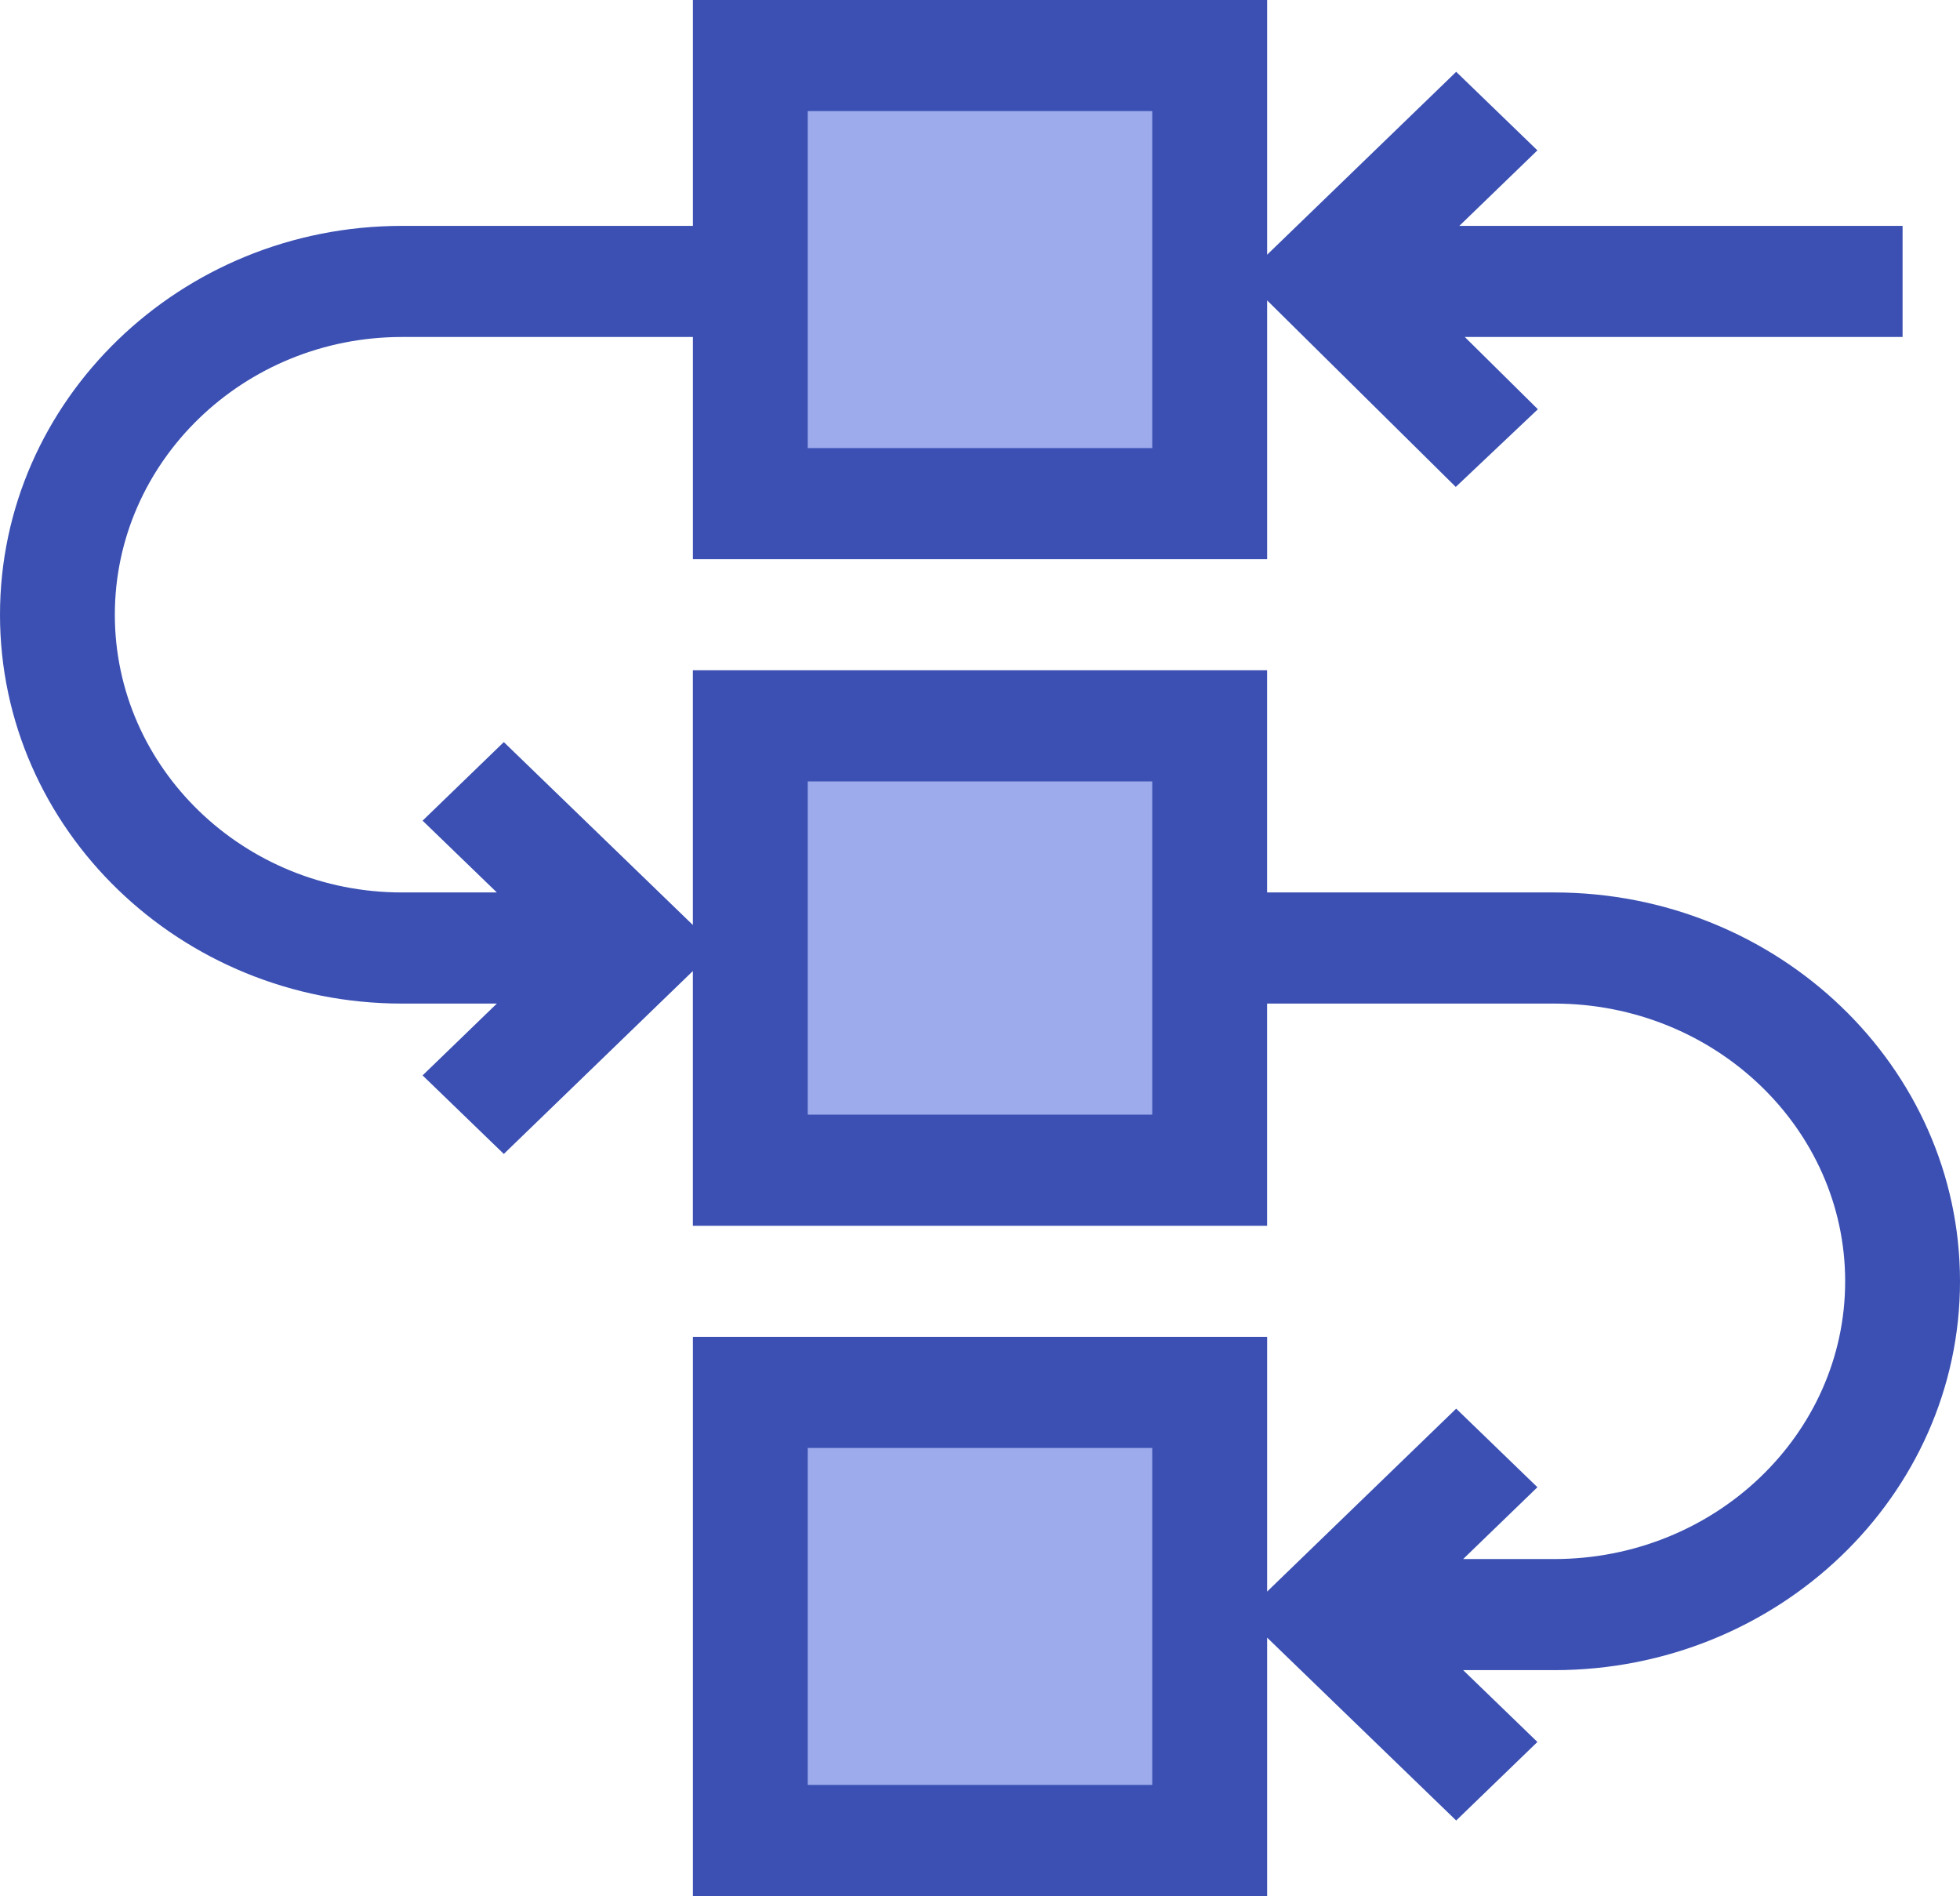 <?xml version="1.0" encoding="UTF-8"?>
<svg width="61px" height="59px" viewBox="0 0 61 59" version="1.1" xmlns="http://www.w3.org/2000/svg" xmlns:xlink="http://www.w3.org/1999/xlink">
    <!-- Generator: Sketch 61.1 (89650) - https://sketch.com -->
    <title>automated</title>
    <desc>Created with Sketch.</desc>
    <g id="Page-1" stroke="none" stroke-width="1" fill="none" fill-rule="evenodd">
        <g id="step-1-copy" transform="translate(-352, -633)">
            <rect fill="#F4F6F8" x="0" y="0" width="1337" height="972"></rect>
            <rect id="Rectangle" stroke="#D8D8D8" fill="#FFFFFF" x="293.5" y="163.5" width="996" height="609" rx="5"></rect>
            <rect id="Rectangle" stroke="#D8D8D8" fill="#FFFFFF" x="326.5" y="604.5" width="291" height="140" rx="3"></rect>
            <g id="automated" transform="translate(382.5, 662.5) scale(-1, 1) translate(-382.5, -662.5) translate(352, 633)" fill-rule="nonzero">
                <rect id="Rectangle" fill="#9DABED" x="24" y="2" width="13" height="13"></rect>
                <rect id="Rectangle" fill="#9DABED" x="24" y="23" width="13" height="13"></rect>
                <rect id="Rectangle" fill="#9DABED" x="24" y="44" width="13" height="13"></rect>
                <path d="M48.49,7.029 L39.435,7.029 L39.435,0 L21.564,0 L21.564,7.926 L15.68,2.235 L13.152,4.679 L15.582,7.029 L1.787,7.029 L1.787,10.486 L15.412,10.486 L13.138,12.735 L15.693,15.152 L21.564,9.347 L21.564,17.4 L39.435,17.4 L39.435,10.486 L48.49,10.486 C53.417,10.486 57.426,14.363 57.426,19.129 C57.426,23.895 53.417,27.771 48.49,27.771 L45.537,27.771 L47.848,25.537 L45.32,23.092 L39.436,28.784 L39.436,20.857 L21.565,20.857 L21.565,27.771 L12.629,27.771 C5.665,27.771 0,33.199 0,39.871 C0,46.543 5.665,51.971 12.629,51.971 L15.463,51.971 L13.152,54.206 L15.68,56.65 L21.564,50.959 L21.564,59 L39.435,59 L39.435,41.6 L21.564,41.6 L21.564,49.526 L15.68,43.834 L13.152,46.279 L15.463,48.514 L12.629,48.514 C7.636,48.514 3.574,44.637 3.574,39.871 C3.574,35.106 7.636,31.229 12.629,31.229 L21.565,31.229 L21.565,38.143 L39.436,38.143 L39.436,30.216 L45.32,35.908 L47.848,33.464 L45.537,31.229 L48.49,31.229 C55.388,31.229 61,25.801 61,19.129 C61,12.457 55.388,7.029 48.49,7.029 Z M35.861,13.943 L25.139,13.943 L25.139,3.457 L35.861,3.457 L35.861,13.943 Z M25.139,45.057 L35.861,45.057 L35.861,55.543 L25.139,55.543 L25.139,45.057 Z M35.861,34.686 L25.139,34.686 L25.139,24.315 L35.861,24.315 L35.861,34.686 Z" id="Shape" fill="#3B50B2"></path>
            </g>
        </g>
    </g>
</svg>